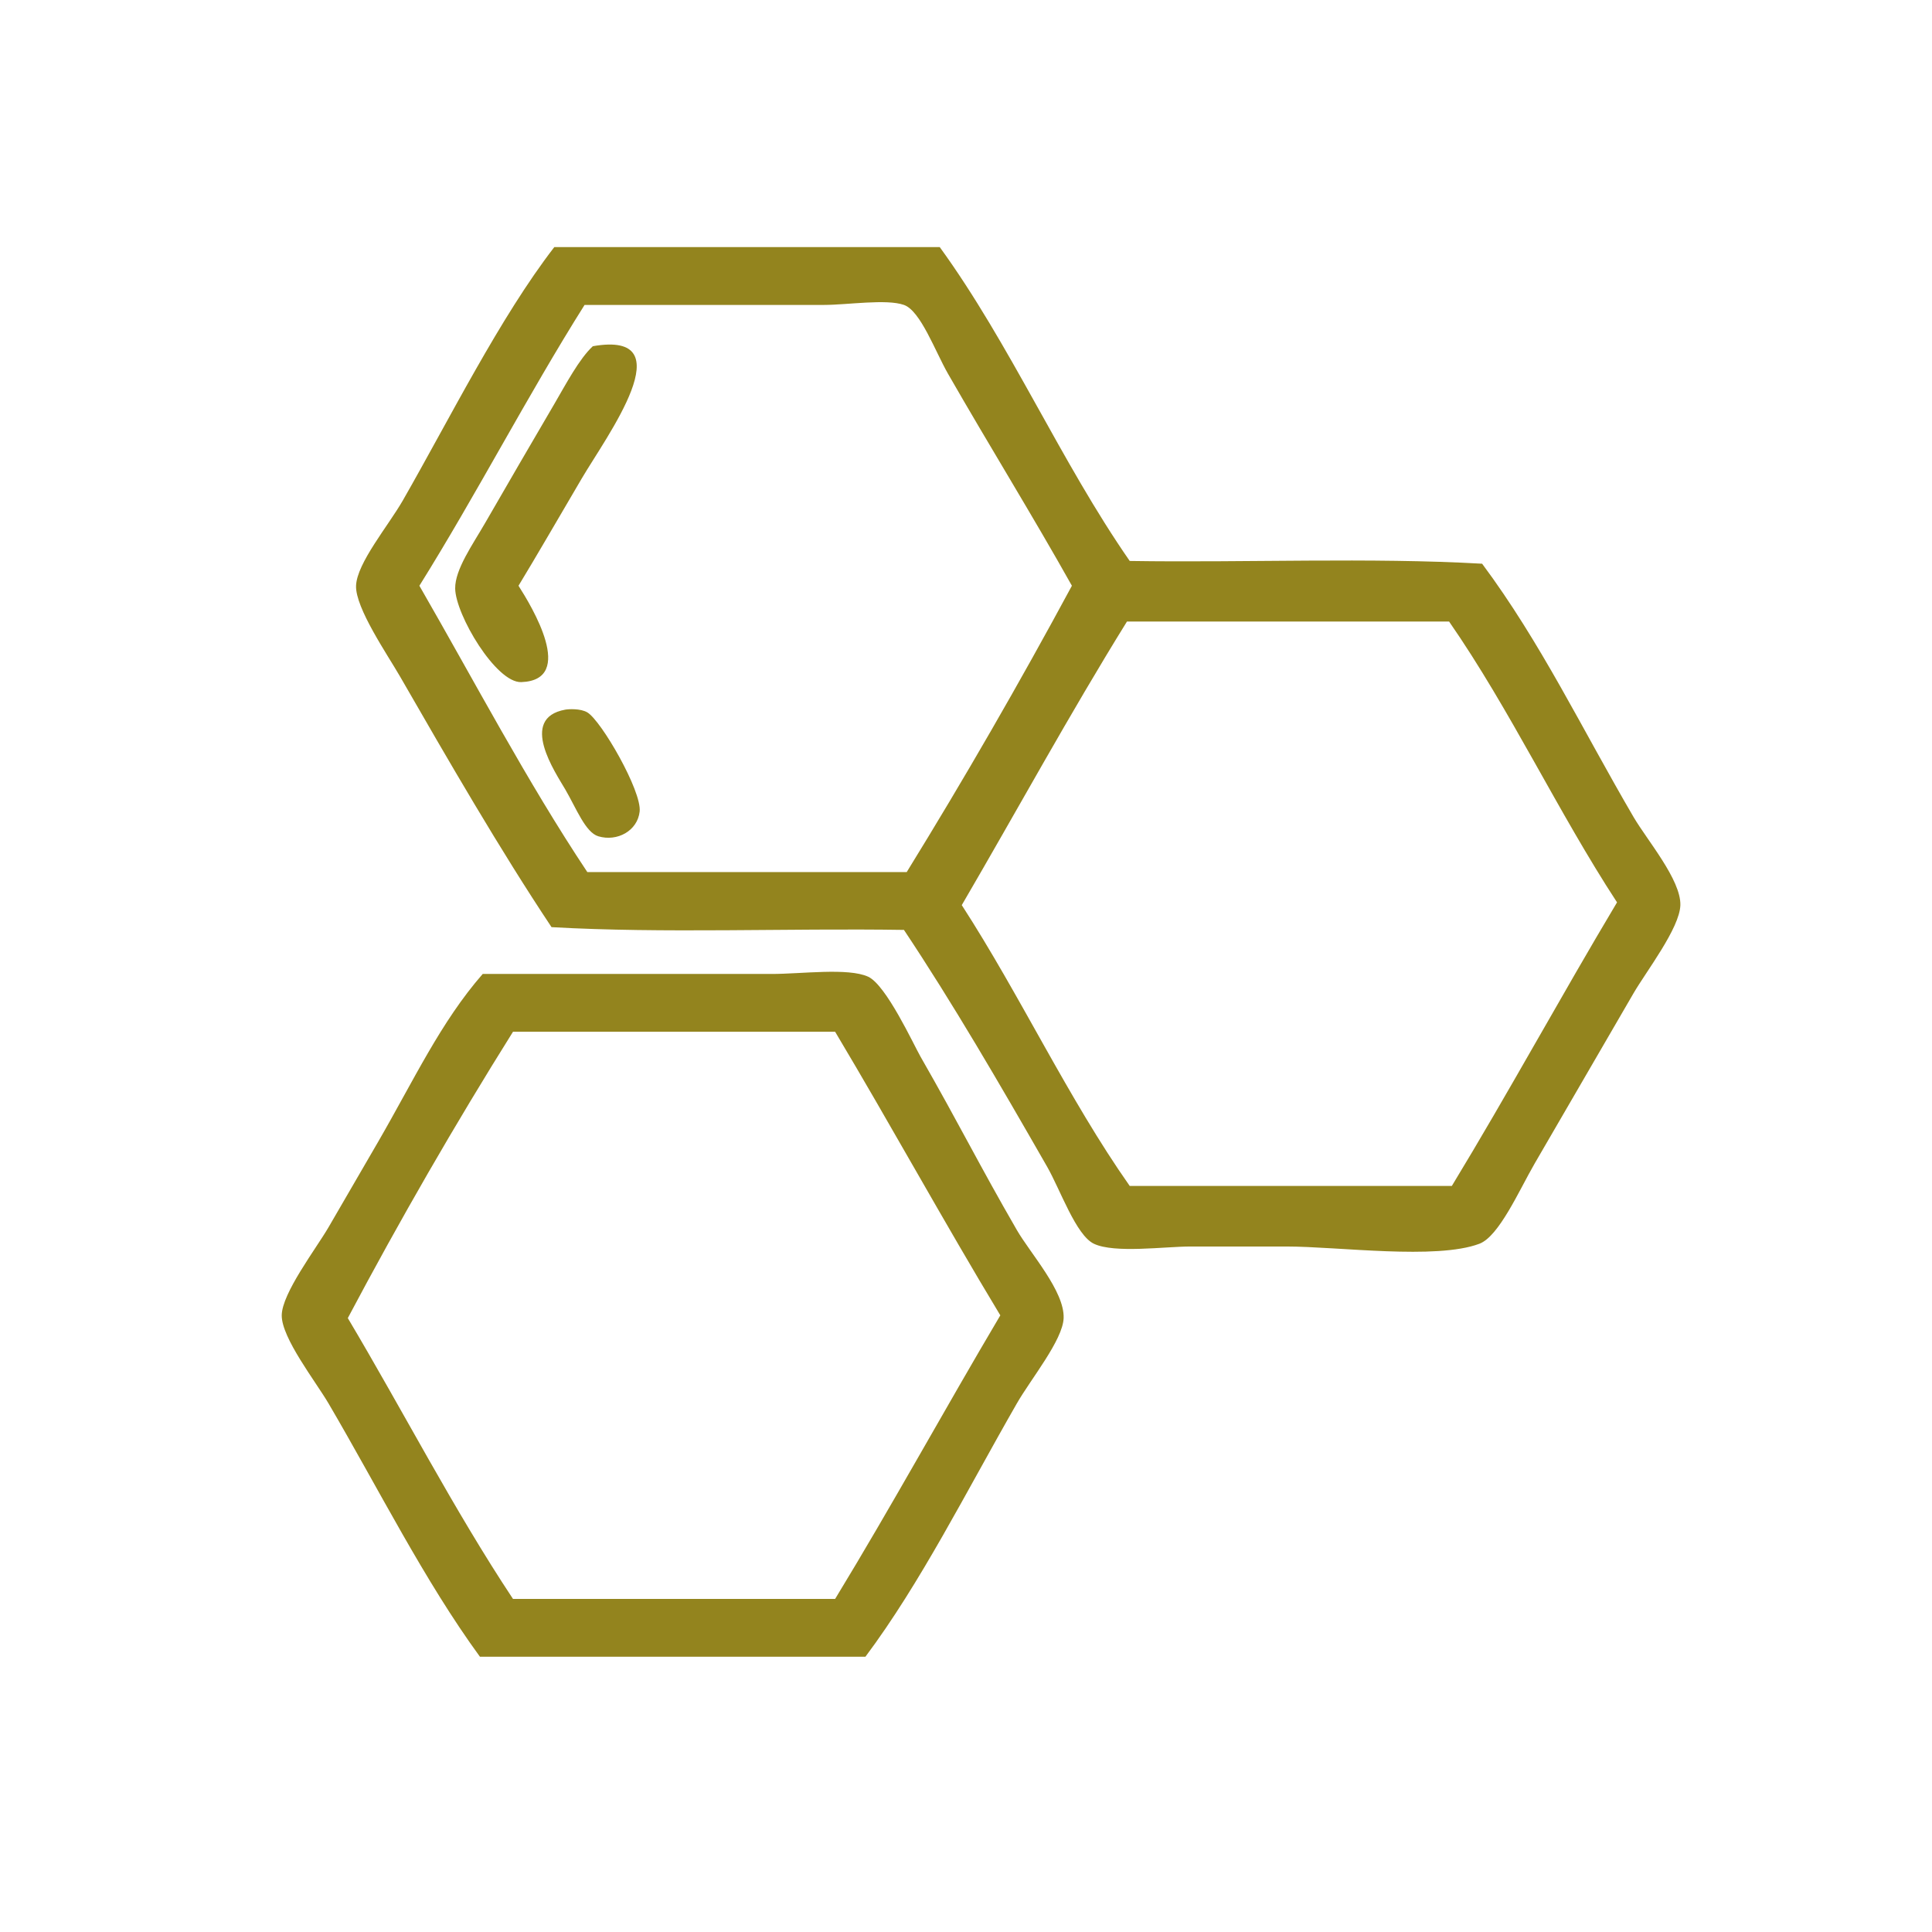 <?xml version="1.0" encoding="utf-8"?>
<!-- Generator: Adobe Illustrator 14.0.0, SVG Export Plug-In . SVG Version: 6.00 Build 43363)  -->
<!DOCTYPE svg PUBLIC "-//W3C//DTD SVG 1.1//EN" "http://www.w3.org/Graphics/SVG/1.1/DTD/svg11.dtd">
<svg version="1.1" id="图层_1" xmlns="http://www.w3.org/2000/svg" xmlns:xlink="http://www.w3.org/1999/xlink" x="0px" y="0px"
	 width="198.425px" height="198.425px" viewBox="-16.572 -12.268 198.425 198.425"
	 enable-background="new -16.572 -12.268 198.425 198.425" xml:space="preserve">
<path fill="#93841E" d="M40.357,13.11c13.195,0,26.391,0,39.587,0c7.255,9.994,12.44,22.058,19.511,32.235
	c11.974,0.186,24.691-0.373,36.194,0.283c6.044,8.119,10.203,16.865,15.552,26.015c1.393,2.38,4.875,6.448,4.808,9.049
	c-0.063,2.364-3.525,6.833-4.808,9.048c-3.725,6.434-6.371,10.953-10.18,17.531c-1.562,2.7-3.634,7.439-5.655,8.201
	c-4.43,1.67-14.51,0.282-19.794,0.282c-2.576,0-6.403,0-9.897,0c-2.605,0-7.775,0.724-9.896-0.282
	c-1.843-0.874-3.46-5.567-4.808-7.917c-4.95-8.638-9.675-16.769-14.704-24.318c-11.974-0.185-24.691,0.374-36.194-0.283
	c-5.336-8.021-10.525-16.997-15.552-25.731c-1.283-2.229-4.604-7.05-4.524-9.332c0.082-2.324,3.324-6.178,4.807-8.766
	C29.605,30.748,34.756,20.364,40.357,13.11z M26.501,47.891c5.687,9.866,11.032,20.072,17.249,29.408c10.934,0,21.867,0,32.801,0
	c5.896-9.561,11.551-19.365,16.966-29.408c-4.032-7.192-8.433-14.295-12.725-21.773c-1.302-2.269-2.817-6.468-4.524-7.069
	c-1.809-0.637-5.812,0-8.201,0c-8.456,0-16.538,0-24.601,0C37.567,28.418,32.371,38.492,26.501,47.891z M82.206,80.692
	c6.038,9.327,10.909,19.819,17.249,28.842c11.028,0,22.056,0,33.083,0c5.805-9.559,11.219-19.509,16.966-29.125
	c-6.073-9.29-10.956-19.771-17.248-28.842c-11.028,0-22.056,0-33.084,0C93.291,61.049,87.868,70.99,82.206,80.692z"/>
<path fill="#93841E" d="M36.681,47.891c1.338,2.095,5.97,9.693,0.282,9.897c-2.588,0.093-6.752-6.921-6.786-9.614
	c-0.025-1.966,1.812-4.528,3.11-6.787c2.104-3.661,4.778-8.24,7.069-12.159c1.191-2.039,2.562-4.646,3.958-5.938
	c9.533-1.668,1.378,9.301-1.131,13.573C40.58,41.297,38.499,44.893,36.681,47.891z"/>
<path fill="#93841E" d="M41.488,60.615c0.313-0.057,1.559-0.136,2.262,0.283c1.432,0.853,5.603,8.081,5.373,10.18
	c-0.218,1.986-2.307,3.124-4.242,2.545c-1.327-0.397-2.256-2.854-3.393-4.807C40.498,67.115,36.645,61.489,41.488,60.615z"/>
<path fill="#93841E" d="M72.309,157.888c-13.196,0-26.392,0-39.587,0c-5.706-7.805-10.41-17.247-15.552-26.015
	c-1.326-2.26-4.823-6.719-4.807-9.048c0.016-2.267,3.529-6.854,4.807-9.049c1.796-3.085,3.606-6.203,5.089-8.766
	c3.674-6.345,6.439-12.322,10.746-17.248c9.63,0,19.861,0,29.69,0c3.04,0,7.845-0.658,9.896,0.282
	c1.857,0.851,4.67,6.974,5.373,8.201c4.052,7.07,5.954,10.993,9.897,17.813c1.396,2.417,4.908,6.283,4.807,9.049
	c-0.082,2.254-3.359,6.244-4.807,8.766C82.625,140.997,78.007,150.265,72.309,157.888z M19.149,123.106
	c5.696,9.574,10.878,19.662,16.966,28.843c11.028,0,22.056,0,33.084,0c5.817-9.547,11.249-19.478,16.966-29.125
	c-5.785-9.579-11.223-19.505-16.966-29.125c-11.028,0-22.056,0-33.084,0C30.161,103.203,24.505,113.005,19.149,123.106z"/>
</svg>
